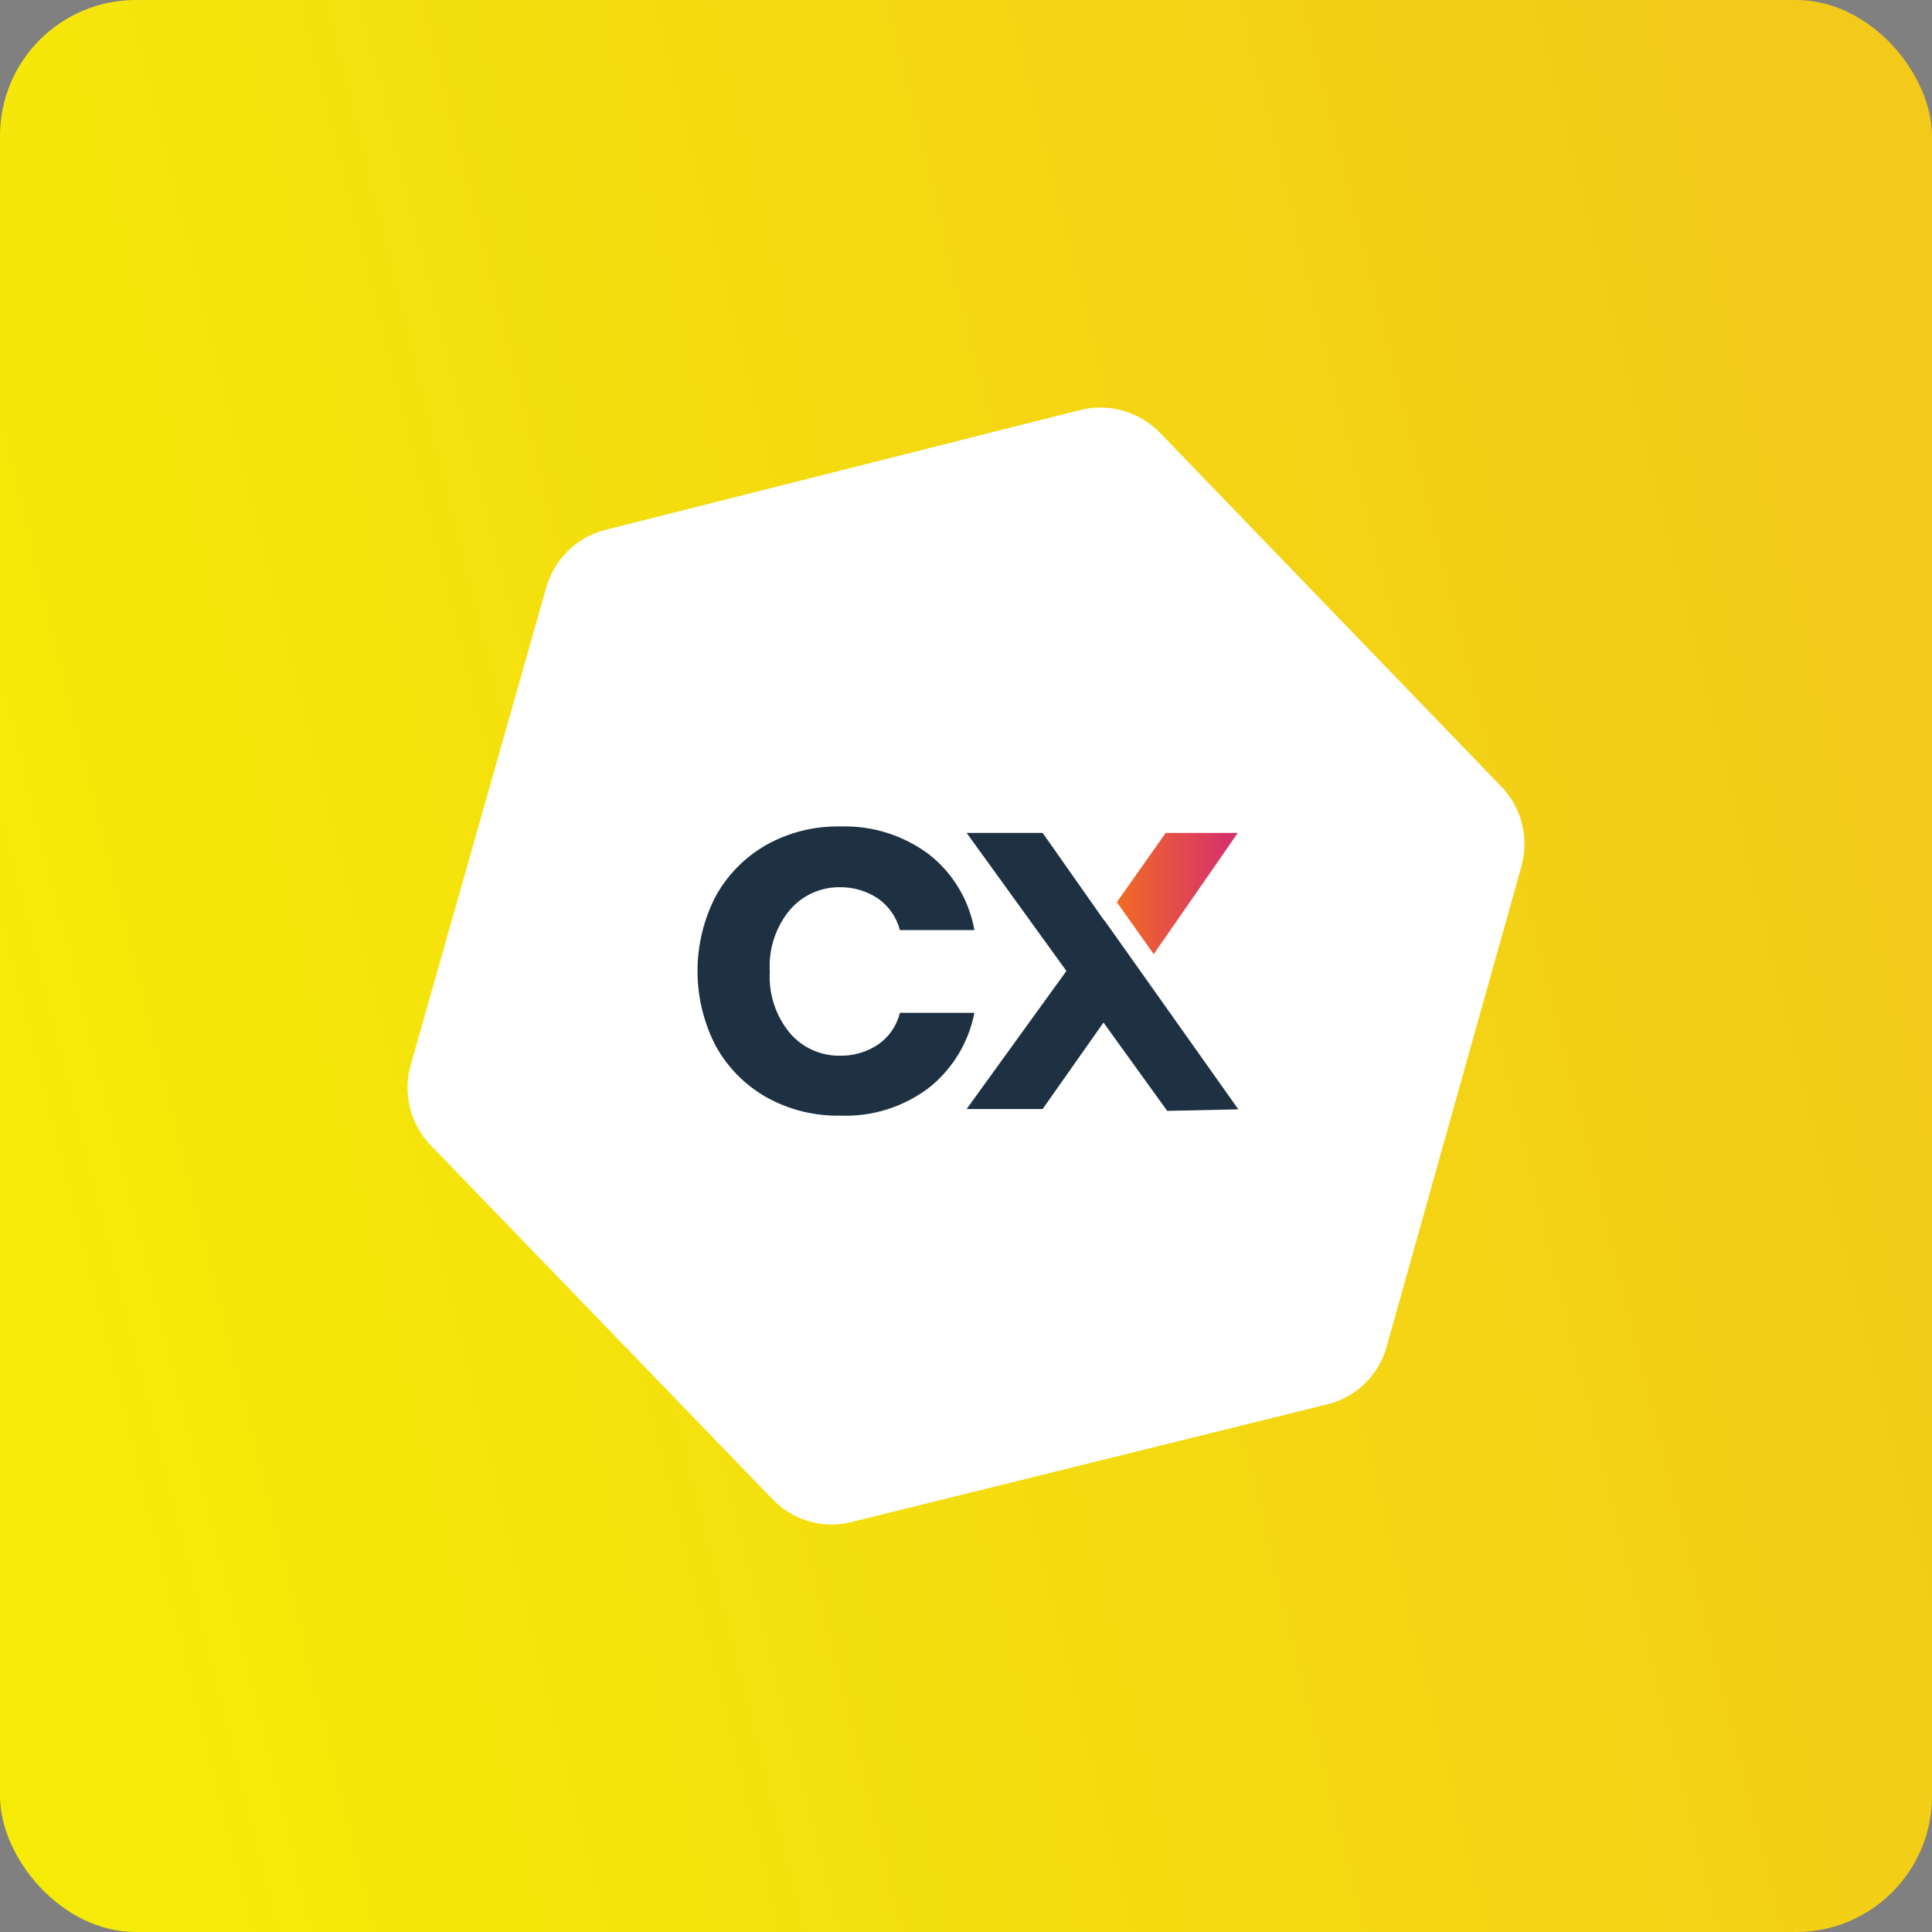 <svg width="256" height="256" viewBox="0 0 256 256" fill="none" xmlns="http://www.w3.org/2000/svg">
<rect x="0" y="0" width="256" height="256" fill="#808080" stroke="none"/>
<rect width="256" height="256" rx="18" fill="url(#paint0_linear_1962_9544)"/>
<path d="M54.465 140.973L72.32 78.057C72.815 76.182 73.794 74.473 75.157 73.101C76.521 71.73 78.219 70.745 80.082 70.246L143.194 54.312C145.059 53.858 147.01 53.9 148.854 54.434C150.698 54.968 152.372 55.976 153.712 57.358L198.931 104.223C200.266 105.608 201.214 107.324 201.678 109.196C202.141 111.069 202.104 113.032 201.57 114.885L183.793 178.231C183.312 180.113 182.338 181.83 180.973 183.204C179.607 184.578 177.901 185.558 176.03 186.042L112.88 201.664C111.019 202.138 109.066 202.11 107.219 201.582C105.372 201.054 103.697 200.045 102.362 198.656L57.105 151.791C55.742 150.391 54.778 148.649 54.313 146.746C53.849 144.843 53.901 142.849 54.465 140.973V140.973Z" fill="white"/>
<path d="M111.336 147.827C107.921 147.898 104.547 147.058 101.555 145.392C98.748 143.803 96.429 141.462 94.856 138.626C93.258 135.555 92.423 132.138 92.423 128.669C92.423 125.2 93.258 121.783 94.856 118.712C96.431 115.878 98.749 113.537 101.555 111.946C104.547 110.28 107.921 109.44 111.336 109.51C115.532 109.37 119.653 110.657 123.038 113.164C126.238 115.641 128.405 119.237 129.112 123.245H119.242C118.8 121.554 117.779 120.076 116.361 119.073C114.855 118.06 113.079 117.533 111.269 117.562C110.029 117.548 108.8 117.805 107.667 118.315C106.534 118.825 105.523 119.576 104.704 120.516C102.788 122.798 101.82 125.739 102.002 128.725C101.822 131.711 102.79 134.652 104.704 136.934C105.523 137.875 106.534 138.626 107.667 139.136C108.8 139.646 110.029 139.903 111.269 139.889C113.077 139.924 114.852 139.405 116.361 138.4C117.8 137.408 118.825 135.914 119.242 134.206H129.112C128.342 138.158 126.185 141.698 123.038 144.174C119.666 146.707 115.536 147.997 111.336 147.827V147.827Z" fill="#1D3142"/>
<path d="M152.873 126.425L164.017 110.367H154.459L147.983 119.546L152.873 126.425Z" fill="url(#paint1_linear_1962_9544)"/>
<path d="M164.084 146.993L151.958 129.875L146.308 121.914L146.285 121.937L138.157 110.367H128.085L141.306 128.657L128.085 146.948H138.157L146.218 135.491L154.66 147.196L164.084 146.993Z" fill="#1D3142"/>
<defs>
<linearGradient id="paint0_linear_1962_9544" x1="5.773" y1="158.884" x2="254.563" y2="97.12" gradientUnits="userSpaceOnUse">
<stop stop-color="#F5EB07"/>
<stop offset="1" stop-color="#F3C91A"/>
</linearGradient>
<linearGradient id="paint1_linear_1962_9544" x1="147.983" y1="118.396" x2="164.017" y2="118.396" gradientUnits="userSpaceOnUse">
<stop stop-color="#F16B24"/>
<stop offset="1" stop-color="#D52C71"/>
</linearGradient>
</defs>
</svg>
